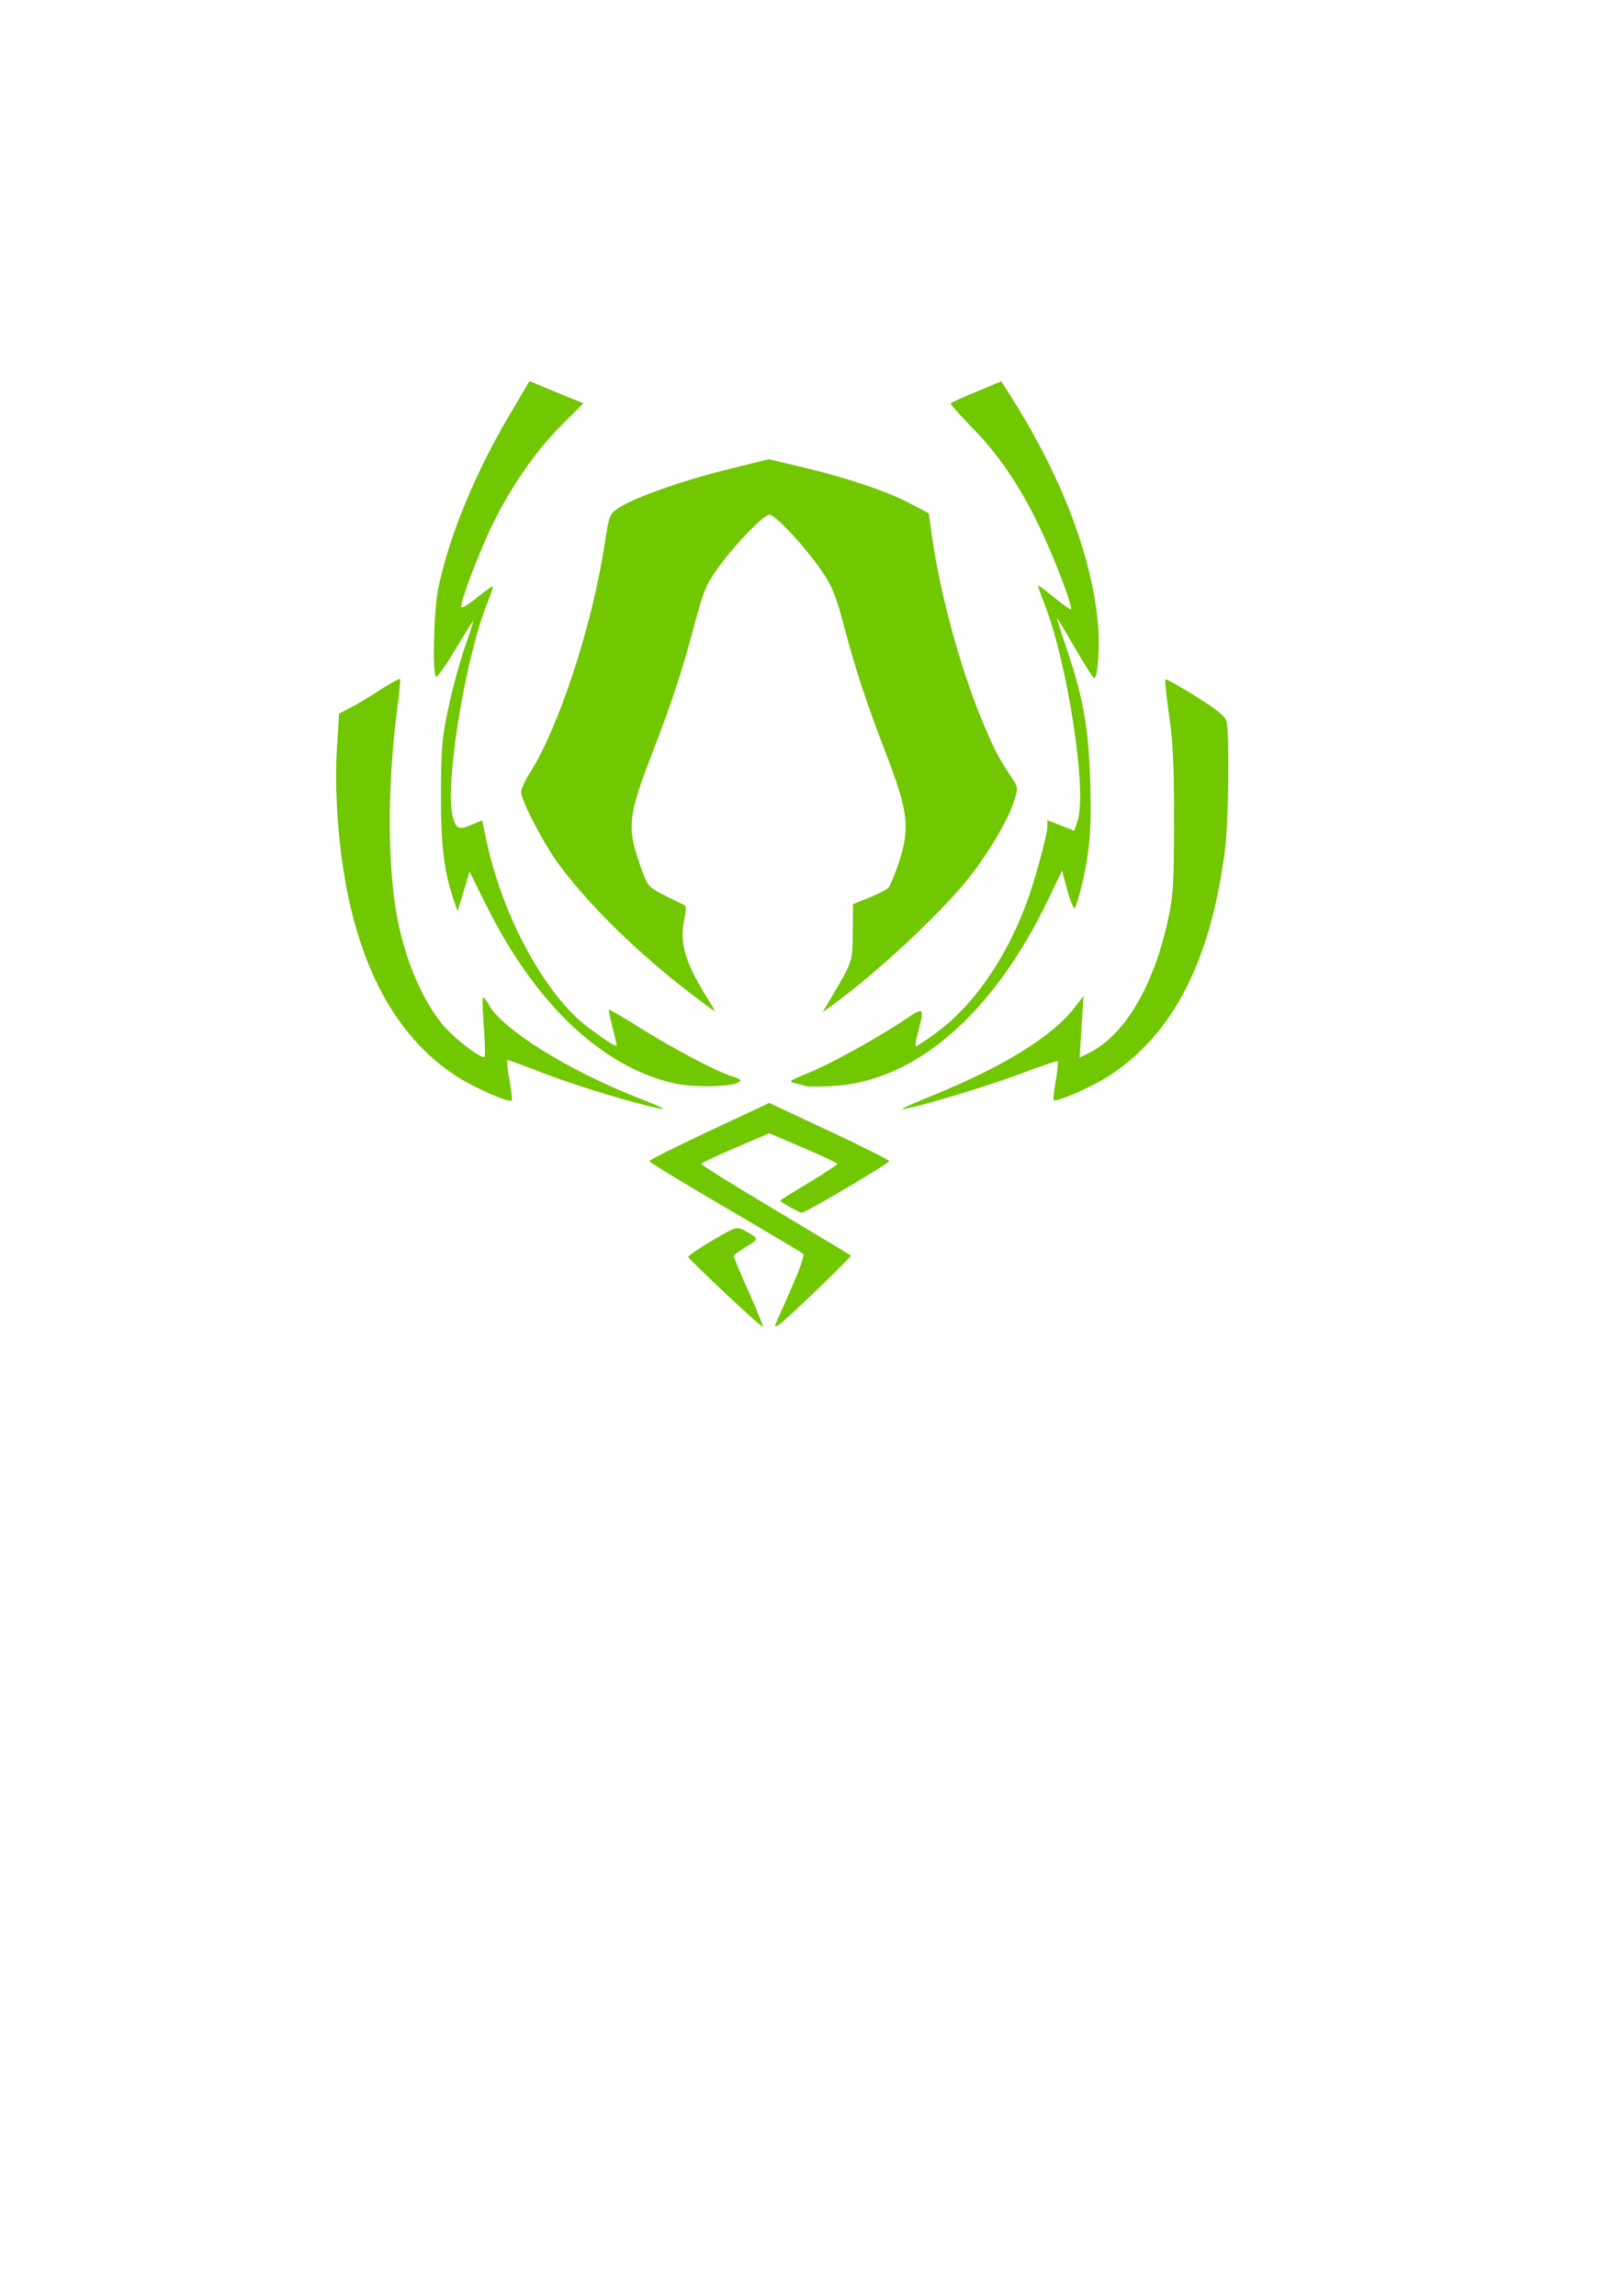 <?xml version="1.0" encoding="UTF-8" standalone="no"?>
<svg
   xmlns:dc="http://purl.org/dc/elements/1.1/"
   xmlns:cc="http://creativecommons.org/ns#"
   xmlns:rdf="http://www.w3.org/1999/02/22-rdf-syntax-ns#"
   xmlns:svg="http://www.w3.org/2000/svg"
   xmlns="http://www.w3.org/2000/svg"
   xmlns:sodipodi="http://sodipodi.sourceforge.net/DTD/sodipodi-0.dtd"
   xmlns:inkscape="http://www.inkscape.org/namespaces/inkscape"
   width="210mm"
   height="297mm"
   viewBox="0 0 210 297"
   version="1.1"
   id="svg8"
   sodipodi:docname="lightning_hoods.svg"
   inkscape:version="1.0.1 (3bc2e813f5, 2020-09-07)">
  <defs
     id="defs2" />
  <sodipodi:namedview
     id="base"
     pagecolor="#ffffff"
     bordercolor="#666666"
     borderopacity="1.0"
     inkscape:pageopacity="0.0"
     inkscape:pageshadow="2"
     inkscape:zoom="0.32"
     inkscape:cx="577.27661"
     inkscape:cy="1126.9185"
     inkscape:document-units="mm"
     inkscape:current-layer="layer1"
     showgrid="false"
     inkscape:window-width="1920"
     inkscape:window-height="1001"
     inkscape:window-x="-9"
     inkscape:window-y="-9"
     inkscape:window-maximized="1"
     inkscape:document-rotation="0" />
  <g
     inkscape:label="Layer 1"
     inkscape:groupmode="layer"
     id="layer1">
    <path
       style="fill:#71c700;stroke-width:0.353"
       d="m 93.843,167.308 c -2.592,-2.444 -4.748,-4.556 -4.792,-4.695 -0.043,-0.139 1.343,-1.091 3.081,-2.116 3.048,-1.798 3.195,-1.845 4.136,-1.336 2.002,1.084 2.005,1.106 0.298,2.106 -0.889,0.521 -1.616,1.086 -1.616,1.256 0,0.17 0.873,2.254 1.94,4.631 1.067,2.377 1.878,4.384 1.802,4.459 -0.076,0.076 -2.258,-1.862 -4.85,-4.305 z m 6.441,4.154 c 0.074,-0.194 0.994,-2.288 2.044,-4.653 1.134,-2.553 1.778,-4.424 1.587,-4.607 -0.177,-0.169 -4.727,-2.88 -10.111,-6.023 -5.384,-3.144 -9.79,-5.831 -9.79,-5.971 0,-0.141 3.493,-1.891 7.761,-3.89 l 7.761,-3.635 7.761,3.635 c 4.269,1.999 7.761,3.75 7.761,3.891 0,0.277 -10.847,6.685 -11.316,6.685 -0.292,0 -2.795,-1.408 -2.795,-1.572 0,-0.05 1.667,-1.096 3.704,-2.325 2.037,-1.229 3.7,-2.323 3.696,-2.432 -0.005,-0.109 -1.989,-1.045 -4.41,-2.08 l -4.401,-1.883 -4.401,1.883 c -2.421,1.036 -4.405,1.98 -4.41,2.098 -0.005,0.118 4.318,2.801 9.605,5.963 5.287,3.161 9.679,5.803 9.759,5.87 0.16,0.134 -8.118,8.111 -9.244,8.908 -0.384,0.272 -0.637,0.335 -0.563,0.14 z M 83.839,143.065 C 79.831,142.073 73.515,140.086 69.963,138.699 c -2.199,-0.859 -4.12,-1.561 -4.267,-1.561 -0.148,0 -0.053,1.136 0.209,2.525 0.263,1.389 0.398,2.605 0.301,2.702 -0.336,0.336 -4.951,-1.699 -7.228,-3.188 -7.776,-5.084 -12.715,-14.25 -14.619,-27.135 -0.779,-5.272 -1.045,-10.811 -0.747,-15.574 l 0.26,-4.155 1.376,-0.702 c 0.757,-0.386 2.498,-1.428 3.87,-2.316 1.372,-0.887 2.559,-1.549 2.637,-1.471 0.078,0.078 -0.097,1.959 -0.39,4.179 -1.236,9.366 -1.238,19.949 -0.006,26.527 1.036,5.53 3.126,10.533 5.801,13.884 1.419,1.778 5.153,4.674 5.534,4.292 0.108,-0.108 0.064,-1.881 -0.098,-3.939 -0.162,-2.059 -0.198,-3.743 -0.08,-3.743 0.118,0 0.437,0.415 0.709,0.922 1.676,3.132 10.077,8.408 19.028,11.951 4.272,1.691 4.563,1.905 1.587,1.168 z m 32.985,0.314 c 0.097,-0.091 1.95,-0.89 4.119,-1.775 8.861,-3.616 15.243,-7.569 18.012,-11.155 l 1.237,-1.602 -0.25,3.992 -0.25,3.992 1.368,-0.698 c 4.483,-2.287 8.211,-8.605 10.039,-17.014 0.713,-3.28 0.801,-4.667 0.813,-12.849 0.011,-7.095 -0.134,-10.197 -0.636,-13.697 -0.357,-2.488 -0.577,-4.597 -0.487,-4.687 0.089,-0.089 1.852,0.895 3.917,2.186 2.804,1.754 3.816,2.583 3.995,3.276 0.399,1.539 0.259,13.042 -0.203,16.626 -1.846,14.331 -6.684,23.773 -14.946,29.168 -2.227,1.454 -6.88,3.497 -7.211,3.166 -0.082,-0.082 0.035,-1.208 0.261,-2.503 0.225,-1.294 0.338,-2.425 0.251,-2.512 -0.087,-0.087 -2.264,0.644 -4.836,1.626 -4.682,1.786 -15.824,5.057 -15.192,4.46 z m -29.609,-3.239 c -9.388,-2.129 -18.041,-10.364 -24.395,-23.216 l -2.058,-4.162 -0.778,2.562 -0.778,2.562 -0.442,-1.276 c -1.304,-3.767 -1.724,-7.174 -1.709,-13.867 0.013,-5.874 0.131,-7.251 0.953,-11.136 0.516,-2.438 1.474,-5.97 2.128,-7.849 0.655,-1.879 1.144,-3.416 1.088,-3.416 -0.056,0 -1.095,1.656 -2.309,3.681 -1.214,2.024 -2.334,3.603 -2.488,3.507 -0.501,-0.31 -0.306,-8.509 0.271,-11.348 1.362,-6.708 4.743,-14.932 9.314,-22.655 l 2.503,-4.23 1.312,0.557 c 0.722,0.306 2.291,0.953 3.487,1.437 l 2.174,0.879 -2.912,2.912 c -3.248,3.248 -6.45,7.863 -8.836,12.736 -1.64,3.348 -4.066,9.685 -4.066,10.62 0,0.344 0.699,-0.039 1.987,-1.088 1.093,-0.89 2.04,-1.566 2.104,-1.502 0.064,0.065 -0.263,1.062 -0.728,2.217 -2.865,7.12 -5.529,23.629 -4.45,27.588 0.446,1.638 0.746,1.753 2.575,0.989 l 1.222,-0.51 0.611,2.844 c 2.071,9.637 7.552,19.703 12.97,23.821 2.44,1.854 3.817,2.722 3.817,2.405 0,-0.14 -0.247,-1.208 -0.549,-2.373 -0.302,-1.165 -0.5,-2.165 -0.441,-2.222 0.059,-0.057 1.854,0.994 3.989,2.337 4.312,2.712 9.852,5.637 11.959,6.313 1.161,0.373 1.28,0.495 0.762,0.785 -1.056,0.591 -5.865,0.649 -8.285,0.1 z m 17.084,0.376 c -0.194,-0.078 -0.819,-0.246 -1.389,-0.372 -0.963,-0.214 -0.838,-0.311 1.776,-1.382 2.938,-1.202 9.103,-4.624 12.577,-6.979 2.291,-1.553 2.377,-1.455 1.527,1.738 -0.271,1.019 -0.409,1.852 -0.305,1.852 0.103,0 1.175,-0.705 2.383,-1.566 4.93,-3.518 9.163,-9.527 11.943,-16.955 1.099,-2.937 2.706,-8.848 2.708,-9.961 l 0.001,-0.789 1.741,0.686 1.741,0.686 0.426,-1.29 c 1.274,-3.861 -1.36,-20.834 -4.404,-28.369 -0.458,-1.135 -0.762,-2.063 -0.674,-2.063 0.087,0 1.043,0.72 2.123,1.599 1.08,0.88 2.025,1.538 2.101,1.462 0.274,-0.274 -2.092,-6.503 -3.945,-10.389 -2.627,-5.508 -5.372,-9.576 -8.838,-13.097 -1.622,-1.648 -2.875,-3.072 -2.783,-3.164 0.092,-0.092 1.602,-0.768 3.356,-1.502 l 3.189,-1.335 1.167,1.836 c 6.637,10.443 10.619,20.872 11.359,29.745 0.239,2.873 -0.051,6.851 -0.498,6.826 -0.132,-0.007 -1.245,-1.753 -2.474,-3.881 -1.229,-2.127 -2.278,-3.867 -2.33,-3.867 -0.052,0 0.509,1.786 1.248,3.969 2.15,6.353 2.826,10.183 3.037,17.198 0.188,6.249 -0.061,9.145 -1.183,13.758 -0.307,1.261 -0.673,2.418 -0.814,2.571 -0.141,0.153 -0.569,-0.876 -0.952,-2.287 l -0.696,-2.565 -1.773,3.698 c -7.134,14.881 -17.262,23.627 -27.993,24.175 -1.649,0.084 -3.157,0.089 -3.351,0.011 z M 89.338,128.503 c -6.798,-5.216 -12.819,-11.092 -16.885,-16.478 -1.967,-2.605 -5.018,-8.414 -5.018,-9.552 0,-0.4 0.47,-1.459 1.044,-2.353 3.793,-5.91 8.128,-19.106 9.751,-29.681 0.593,-3.861 0.62,-3.929 1.878,-4.762 1.998,-1.322 8.164,-3.498 14.013,-4.945 l 5.342,-1.322 4.183,0.984 c 5.747,1.351 11.118,3.149 14.058,4.706 l 2.467,1.306 0.442,3.124 c 1.017,7.199 3.559,16.582 6.321,23.334 1.578,3.857 2.227,5.126 3.934,7.689 0.889,1.335 0.89,1.345 0.303,3.208 -0.738,2.34 -3.49,6.951 -5.99,10.033 -3.705,4.568 -11.601,11.931 -17.171,16.01 l -1.583,1.16 0.833,-1.411 c 3.142,-5.321 3.036,-5.014 3.077,-8.941 l 0.037,-3.649 2,-0.813 c 1.1,-0.447 2.217,-0.993 2.483,-1.213 0.265,-0.22 0.918,-1.738 1.449,-3.373 1.467,-4.51 1.224,-6.551 -1.682,-14.113 -2.628,-6.839 -3.956,-10.892 -5.547,-16.933 -0.883,-3.354 -1.437,-4.71 -2.662,-6.526 -2.094,-3.103 -6.081,-7.408 -6.861,-7.408 -0.768,0 -4.596,3.992 -6.802,7.093 -1.36,1.912 -1.796,2.98 -2.868,7.018 -1.64,6.18 -2.908,10.049 -5.464,16.66 -3.251,8.41 -3.366,9.712 -1.348,15.267 0.729,2.008 0.882,2.174 2.96,3.229 1.205,0.612 2.346,1.167 2.536,1.235 0.223,0.079 0.217,0.722 -0.019,1.821 -0.689,3.21 0.117,5.753 3.512,11.089 0.278,0.437 0.447,0.792 0.376,0.79 -0.071,-0.002 -1.465,-1.029 -3.097,-2.281 z"
       id="path4651"
       inkscape:connector-curvature="0" />
  </g>
</svg>
